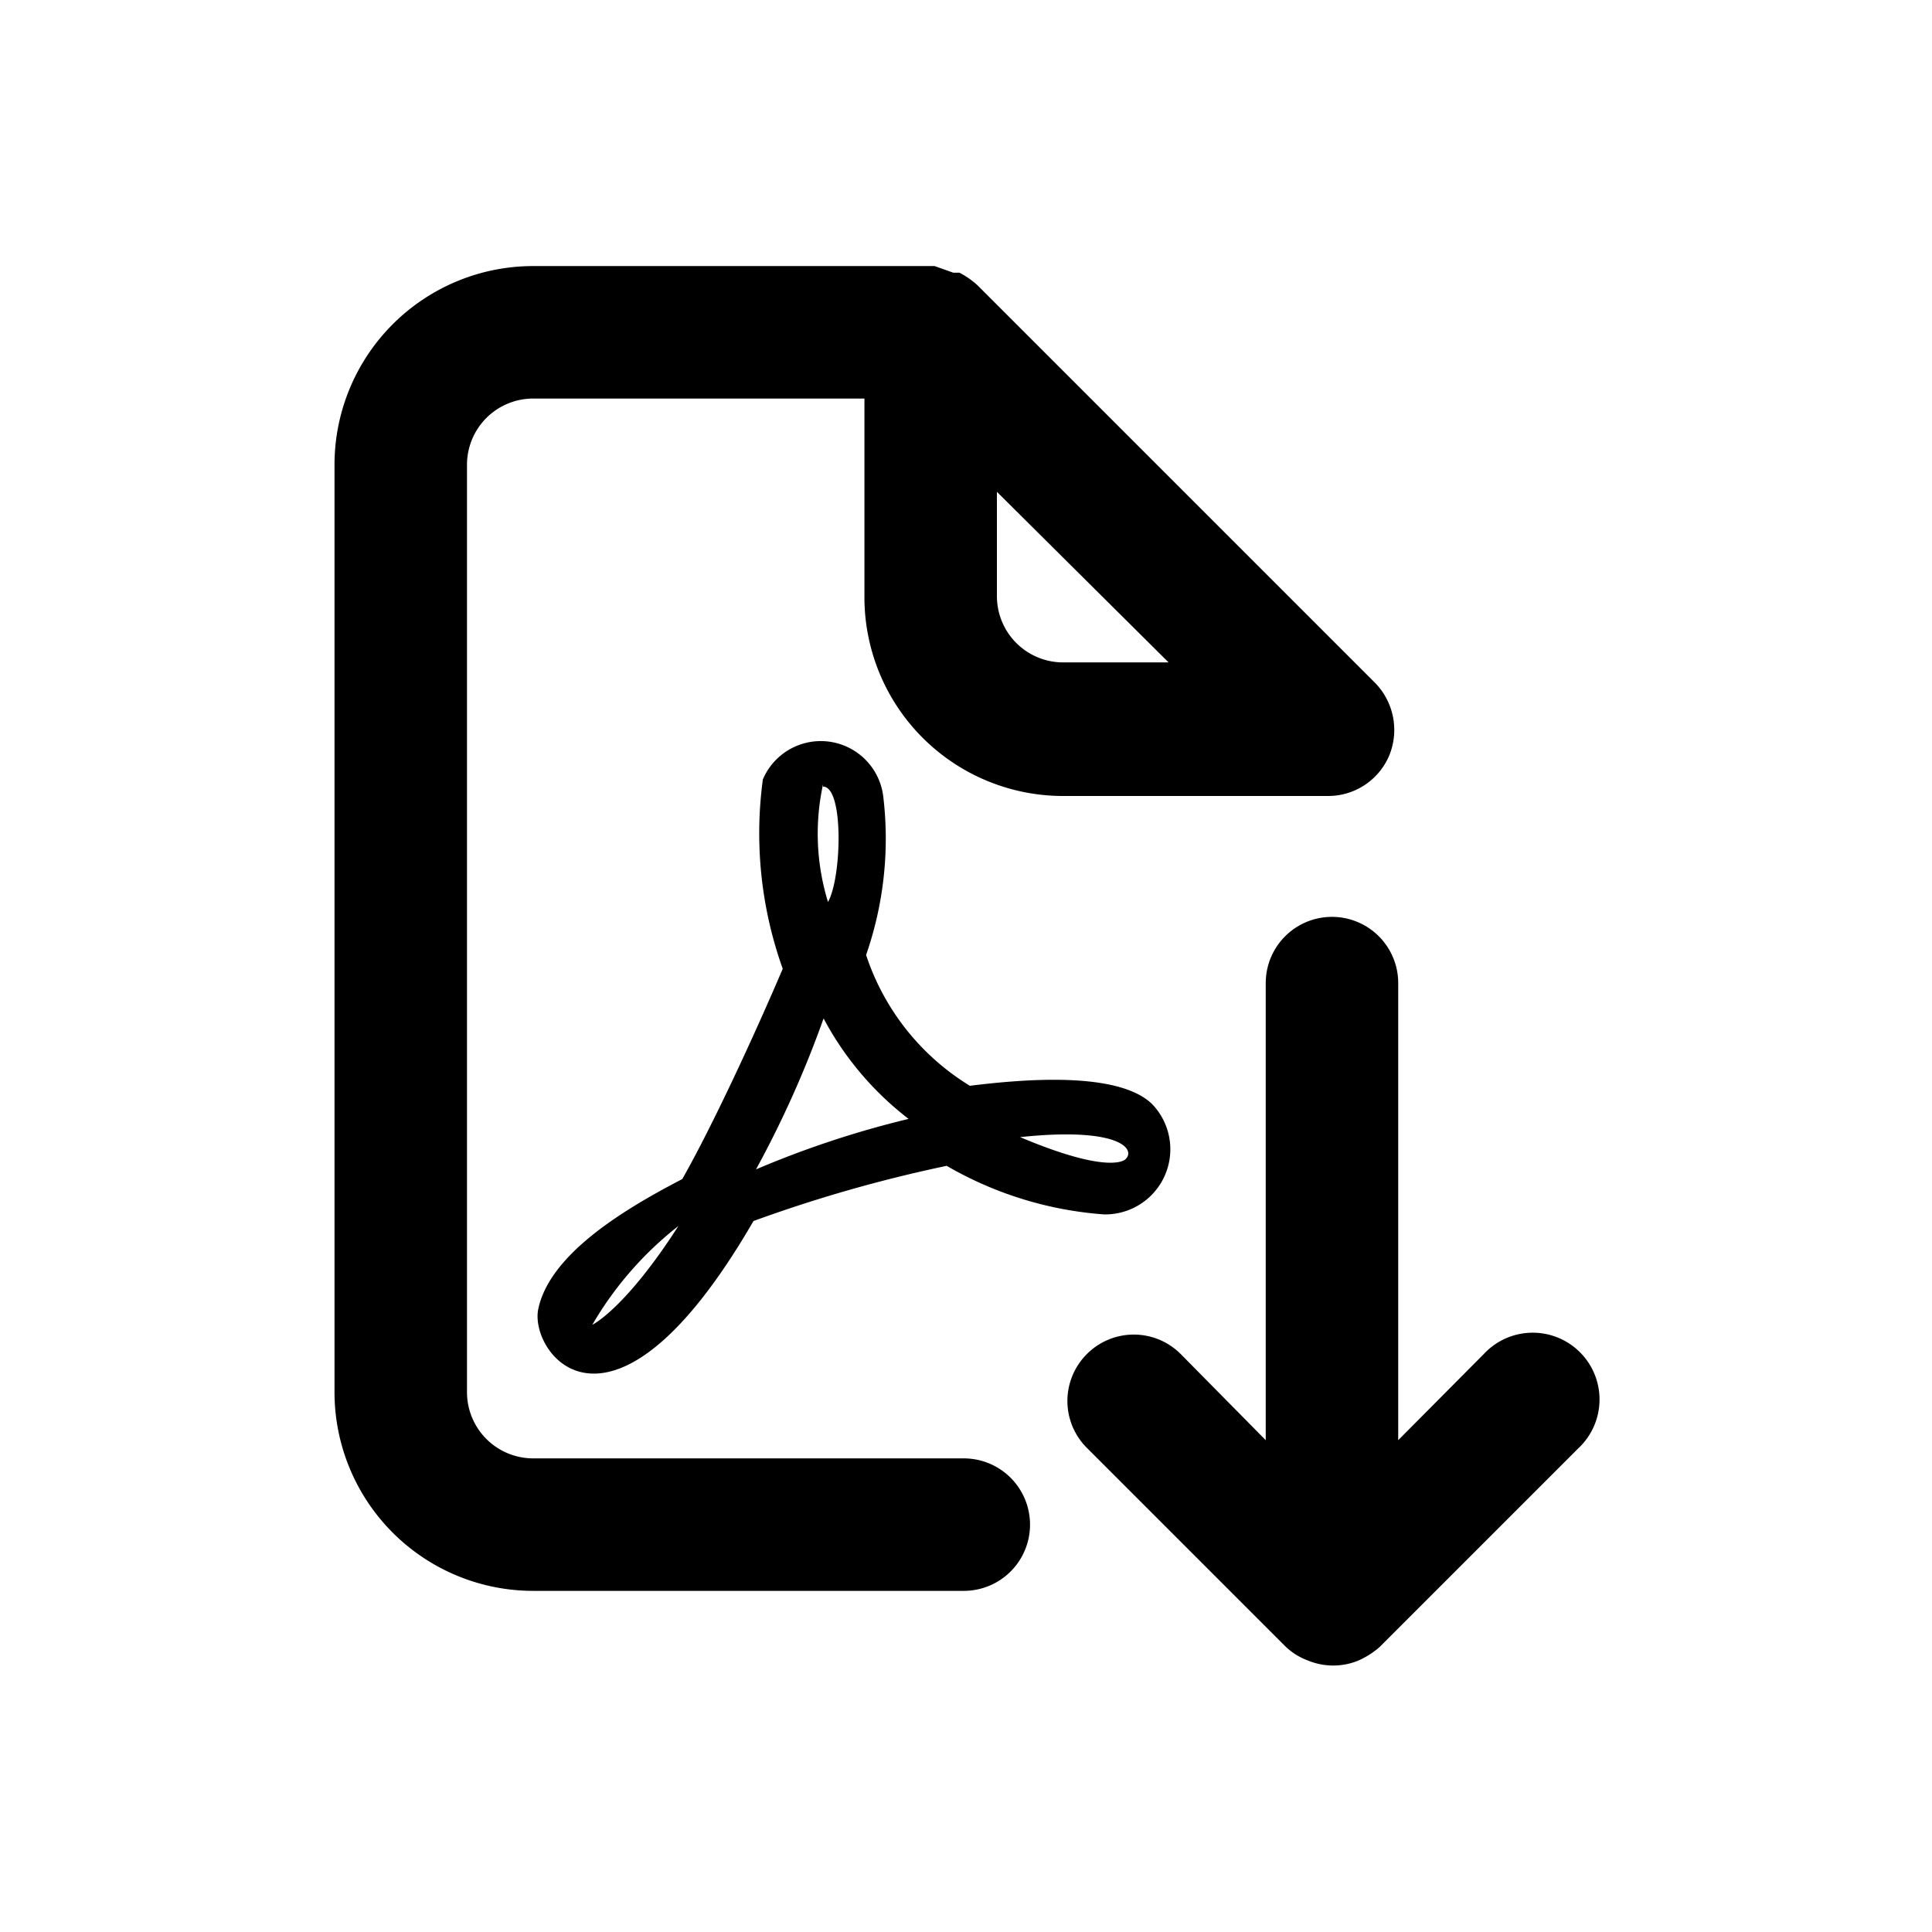 <svg xmlns="http://www.w3.org/2000/svg" viewBox="0 0 35 35"><path d="M24.59 30.09a1.5 1.5 0 0 0 .4-.25l3.6-3.6a1.21 1.21 0 1 0-1.71-1.71l-1.55 1.56v-8.28a1.2 1.2 0 0 0-2.4 0v8.28l-1.54-1.56a1.2 1.2 0 0 0-1.7 0 1.2 1.2 0 0 0 0 1.7l3.6 3.6a1.18 1.18 0 0 0 .4.25 1.2 1.2 0 0 0 .9.01z" fill="currentColor"/><path d="M17.46 26.42h-7.8a1.2 1.2 0 0 1-1.2-1.2V8.42a1.2 1.2 0 0 1 1.2-1.2h6v3.6a3.6 3.6 0 0 0 3.6 3.6h4.8a1.2 1.2 0 0 0 1.11-.74 1.22 1.22 0 0 0-.26-1.31l-7.2-7.2a1.5 1.5 0 0 0-.33-.23h-.11l-.34-.12H9.66a3.6 3.6 0 0 0-3.6 3.6v16.8a3.6 3.6 0 0 0 3.6 3.6h7.8a1.2 1.2 0 1 0 0-2.4zm.6-17.51L21.17 12h-1.91a1.2 1.2 0 0 1-1.2-1.2z" fill="currentColor"/><path d="M20.87 20c-.63-.61-2.41-.44-3.3-.33a4.39 4.39 0 0 1-1.88-2.37 6.41 6.41 0 0 0 .31-2.88 1.14 1.14 0 0 0-2.18-.3 7.28 7.28 0 0 0 .36 3.43c-.52 1.22-1.28 2.86-1.82 3.81-1 .52-2.4 1.34-2.61 2.36-.16.81 1.34 2.82 3.9-1.6a25.55 25.55 0 0 1 3.5-1A6.63 6.63 0 0 0 20 22a1.18 1.18 0 0 0 .87-2zm-10.14 4a6.28 6.28 0 0 1 1.56-1.79c-.97 1.51-1.56 1.79-1.56 1.79zm4.18-9.75c.38 0 .34 1.65.09 2.09a4.2 4.2 0 0 1-.09-2.13zm-1.25 7a18.91 18.91 0 0 0 1.26-2.8 5.63 5.63 0 0 0 1.54 1.82 17.49 17.49 0 0 0-2.8.93zm6.73-.25s-.25.3-1.91-.4c1.8-.19 2.1.22 1.91.4z" fill="currentColor"/></svg>
